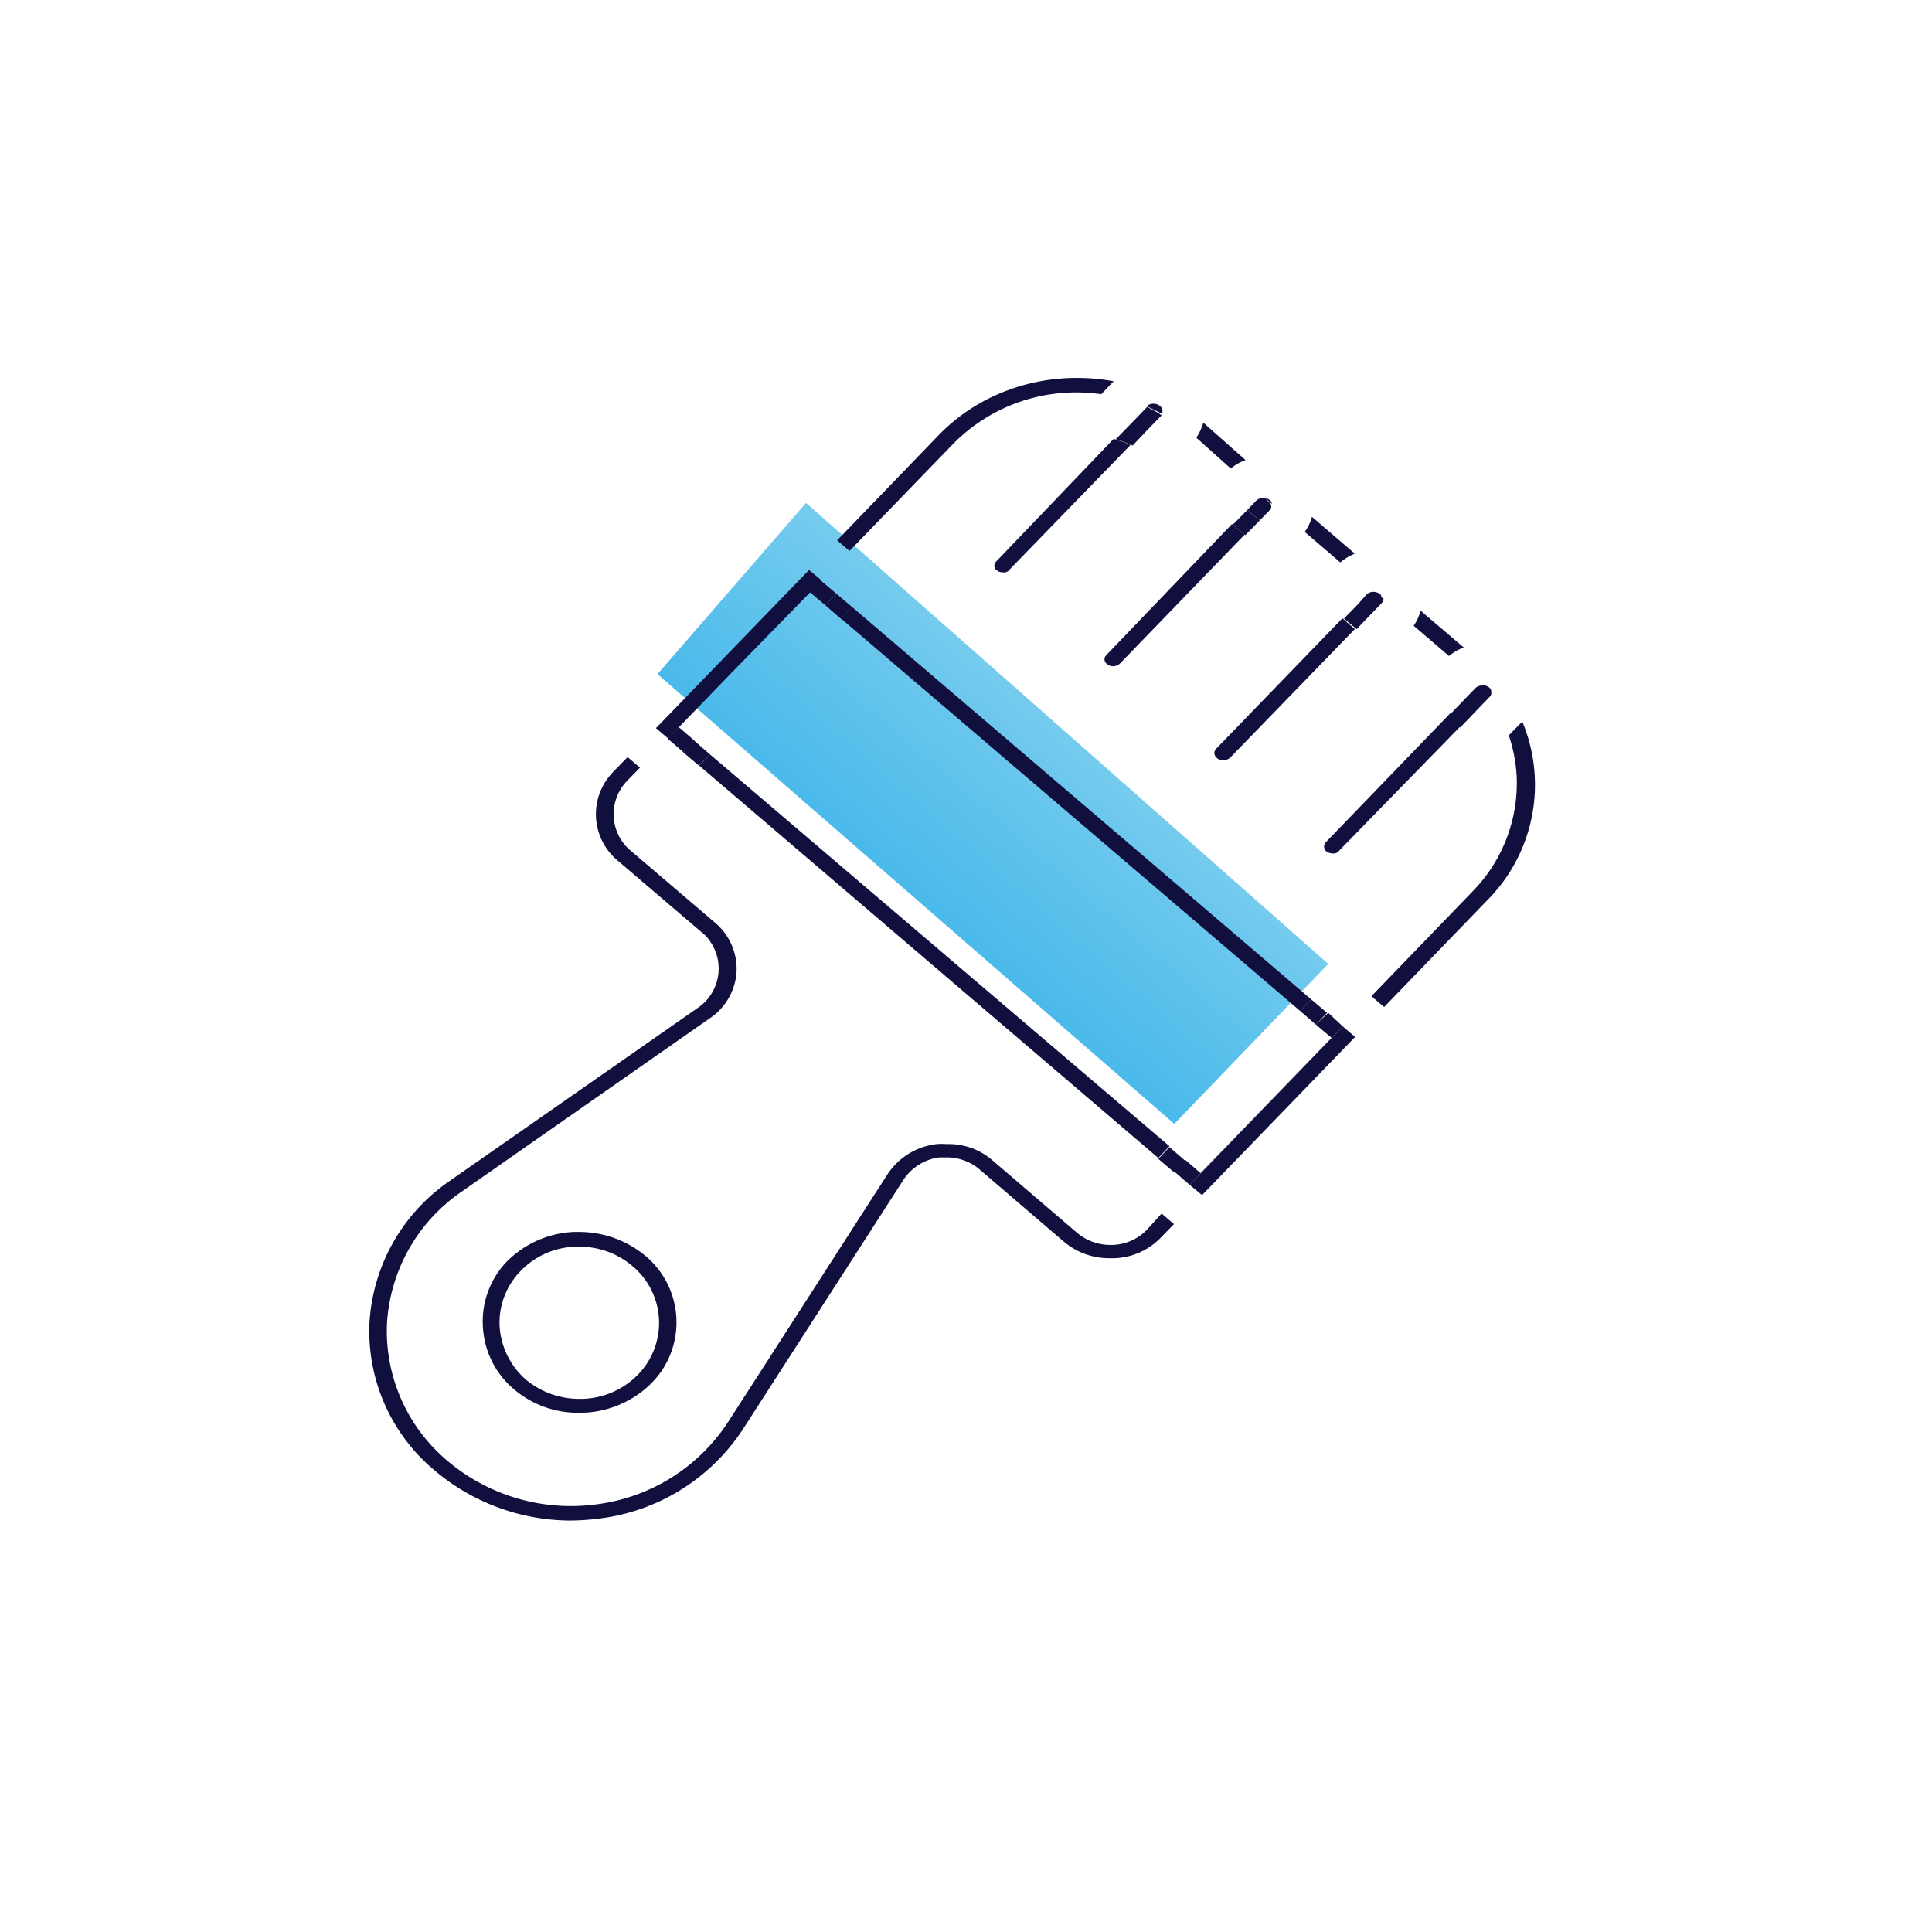 <svg id="Layer_1" data-name="Layer 1" xmlns="http://www.w3.org/2000/svg" xmlns:xlink="http://www.w3.org/1999/xlink" viewBox="0 0 64 64"><defs><style>.cls-1{fill:none;}.cls-2{fill:url(#linear-gradient);}.cls-3{fill:#110f3e;}</style><linearGradient id="linear-gradient" x1="-19.2" y1="52.82" x2="-19.2" y2="51.82" gradientTransform="matrix(17.43, 15.14, 4.93, -5.67, 109.63, 614.65)" gradientUnits="userSpaceOnUse"><stop offset="0" stop-color="#74cbee"/><stop offset="1" stop-color="#48b9ea"/></linearGradient></defs><g id="그룹_2" data-name="그룹 2"><path id="Rectangle" class="cls-1" d="M4.67,5H59.33V60.35H4.67Z"/><path id="Rectangle-2" class="cls-1" d="M4.67,3.65H59.33V59H4.67Z"/></g><path id="패스_1031" data-name="패스 1031" class="cls-2" d="M26.7,16.66,44,31.93l-5.1,5.3L21.78,22.33Z"/><path id="패스_847" data-name="패스 847" class="cls-1" d="M19.2,42.66h-.1a1.27,1.27,0,0,0-.87.4,1.1,1.1,0,0,0-.31.81,1.08,1.08,0,0,0,.39.79,1.37,1.37,0,0,0,1.85-.08,1,1,0,0,0,.31-.81,1.06,1.06,0,0,0-.39-.79A1.32,1.32,0,0,0,19.2,42.66Z"/><path id="패스_849" data-name="패스 849" class="cls-1" d="M42.12,34.47l-15.21-13-1,1L24.48,24,39.69,37Z"/><path id="패스_927" data-name="패스 927" class="cls-3" d="M31.55,14.73A5.7,5.7,0,0,1,35.67,13a5.42,5.42,0,0,1,.81.06l.41-.43a6.64,6.64,0,0,0-1.18-.11h0A6.51,6.51,0,0,0,33.2,13a6.11,6.11,0,0,0-2.12,1.43L27.73,17.9l.41.35Z"/><path id="패스_928" data-name="패스 928" class="cls-3" d="M40.77,15.52a1.69,1.69,0,0,1,.49-.28L39.86,14l0,0a1.75,1.75,0,0,1-.23.5Z"/><path id="패스_929" data-name="패스 929" class="cls-3" d="M44.4,18.63a1.81,1.81,0,0,1,.48-.29l-1.42-1.22a1.54,1.54,0,0,1-.24.5Z"/><path id="패스_930" data-name="패스 930" class="cls-3" d="M38,40.73a1.65,1.65,0,0,1-1.14.51h-.1a1.7,1.7,0,0,1-1.09-.41l-2.78-2.38a2.2,2.2,0,0,0-1.53-.55,1.94,1.94,0,0,0-.34,0,2.26,2.26,0,0,0-1.62,1l-5.29,8.22a6.13,6.13,0,0,1-4.33,2.71,6.54,6.54,0,0,1-.89.06,6.33,6.33,0,0,1-4.07-1.5,5.62,5.62,0,0,1-2-4.56,5.7,5.7,0,0,1,2.48-4.36l8.2-5.73a2,2,0,0,0,.9-1.56,2,2,0,0,0-.72-1.62l-2.8-2.39a1.57,1.57,0,0,1-.55-1.12,1.59,1.59,0,0,1,.45-1.19l.42-.43-.41-.35-.49.5-.12.14a2,2,0,0,0,.26,2.77l2.8,2.39a1.18,1.18,0,0,1,.3.33,1.57,1.57,0,0,1-.43,2.18l-8.2,5.72a6.13,6.13,0,0,0-2.67,4.7,6,6,0,0,0,2.17,4.91,7,7,0,0,0,4.47,1.65h0a7.93,7.93,0,0,0,1-.07,6.66,6.66,0,0,0,4.76-3l5.29-8.22a1.68,1.68,0,0,1,1.19-.74l.24,0a1.67,1.67,0,0,1,1.09.4l2.79,2.39a2.32,2.32,0,0,0,1.51.55h.17a2.24,2.24,0,0,0,1.55-.7l.42-.43-.41-.35Z"/><path id="패스_931" data-name="패스 931" class="cls-3" d="M48,21.73a1.6,1.6,0,0,1,.49-.28l-1.43-1.22a1.73,1.73,0,0,1-.23.5Z"/><path id="패스_932" data-name="패스 932" class="cls-3" d="M50.33,24l-.35.36a5.06,5.06,0,0,1,.26,1.33,5.12,5.12,0,0,1-1.46,3.84L45.43,33l.42.36,3.4-3.52a5.42,5.42,0,0,0,1.18-5.93v0Z"/><path id="패스_934" data-name="패스 934" class="cls-3" d="M43.44,33.11l-15.21-13-.37.38,15.21,13Z"/><path id="패스_935" data-name="패스 935" class="cls-3" d="M23.16,25.36l15.21,13,.37-.39L23.53,25Z"/><path id="패스_936" data-name="패스 936" class="cls-3" d="M39.41,39.25l.41.34,5.07-5.24L44.48,34Z"/><path id="패스_937" data-name="패스 937" class="cls-3" d="M22.49,24.09h0l1.73-1.79,3-3.07-.42-.35-5.07,5.24.41.35Z"/><path id="패스_938" data-name="패스 938" class="cls-3" d="M43.07,33.49l.52.45.37-.39-.52-.44Z"/><path id="패스_939" data-name="패스 939" class="cls-3" d="M38.74,38l-.37.39.52.44.37-.38Z"/><path id="패스_940" data-name="패스 940" class="cls-3" d="M23.53,25,23,24.54l-.37.38.52.44Z"/><path id="패스_941" data-name="패스 941" class="cls-3" d="M28.23,20.11l-.52-.44-.37.38.52.45Z"/><path id="패스_942" data-name="패스 942" class="cls-3" d="M26.82,19.61l.52.44.37-.38-.52-.44-3,3.07Z"/><path id="패스_943" data-name="패스 943" class="cls-3" d="M39.82,39.59l5.08-5.24h0l-5.08,5.24Z"/><path id="패스_944" data-name="패스 944" class="cls-3" d="M22.49,24.09l-.37.38.52.45.37-.38Z"/><path id="패스_945" data-name="패스 945" class="cls-3" d="M26.78,18.87,21.7,24.12h0l5.08-5.25Z"/><path id="패스_946" data-name="패스 946" class="cls-3" d="M43.59,33.94l.52.44-4.34,4.48-.51-.44-.37.38.52.45L44.48,34,44,33.55Z"/><path id="패스_947" data-name="패스 947" class="cls-3" d="M19.21,40.81H19a3.34,3.34,0,0,0-2.23,1A2.86,2.86,0,0,0,16,44,2.89,2.89,0,0,0,17,46a3.28,3.28,0,0,0,2.2.8h0a3.37,3.37,0,0,0,2.4-1l.17-.19a2.87,2.87,0,0,0-.38-4A3.43,3.43,0,0,0,19.21,40.81Zm1.92,4.73a2.67,2.67,0,0,1-1.94.8,2.77,2.77,0,0,1-1.76-.63,2.55,2.55,0,0,1-.88-1.78,2.44,2.44,0,0,1,.7-1.83,2.61,2.61,0,0,1,1.82-.8h.13a2.68,2.68,0,0,1,1.75.64,2.45,2.45,0,0,1,.18,3.6Z"/><path id="패스_949" data-name="패스 949" class="cls-3" d="M38.51,13.6a.21.21,0,0,0-.07-.14.35.35,0,0,0-.46,0c.17.07.34.16.5.24A.16.16,0,0,0,38.51,13.6Z"/><path class="cls-3" d="M33,18.6a.19.19,0,0,0,0,.28s0,0,0,0a.35.35,0,0,0,.22.08.23.23,0,0,0,.23-.1l4-4.12a3.73,3.73,0,0,0-.56-.2Z"/><path class="cls-3" d="M38,13.48h0l-.5.52h0l-.54.55a5.37,5.37,0,0,1,.56.21l.5-.53h0l.46-.47,0,0C38.32,13.64,38.15,13.56,38,13.48Z"/><path id="패스_953" data-name="패스 953" class="cls-3" d="M42.07,16.57a.29.29,0,0,0-.16-.07l.22.19A.14.14,0,0,0,42.07,16.57Z"/><path class="cls-3" d="M36.65,21.7a.19.19,0,0,0,0,.28l0,0a.31.31,0,0,0,.22.09.35.35,0,0,0,.24-.1l4.12-4.26-.42-.35Z"/><polygon class="cls-3" points="40.84 17.38 41.25 17.73 41.73 17.24 41.32 16.89 40.84 17.38"/><path class="cls-3" d="M41.91,16.5a.33.33,0,0,0-.3.09l-.29.3.41.35.36-.37a.2.2,0,0,0,0-.18Z"/><path class="cls-3" d="M40.29,24.8a.19.19,0,0,0-.06.17.21.21,0,0,0,.07.13.32.32,0,0,0,.23.09.4.4,0,0,0,.23-.1l4.12-4.25-.41-.36Z"/><path class="cls-3" d="M45.77,19.8a.22.22,0,0,0-.06-.13.44.44,0,0,0-.16-.06h0a.34.34,0,0,0-.3.1L45,20h0l-.48.49.42.35.47-.49h0l.36-.37a.25.25,0,0,0,.06-.17h0Z"/><path class="cls-3" d="M43.92,27.9a.21.21,0,0,0,0,.29l0,0a.35.35,0,0,0,.22.08.23.23,0,0,0,.23-.1l4-4.1a4.63,4.63,0,0,0-.31-.46Z"/><path class="cls-3" d="M49.34,22.78a.33.33,0,0,0-.29-.07h0a.31.31,0,0,0-.18.09l-.34.35h0l-.47.49a4.63,4.63,0,0,1,.31.46l.49-.51h0l.48-.5h0a.17.17,0,0,0,.06-.16A.17.17,0,0,0,49.34,22.78Z"/></svg>